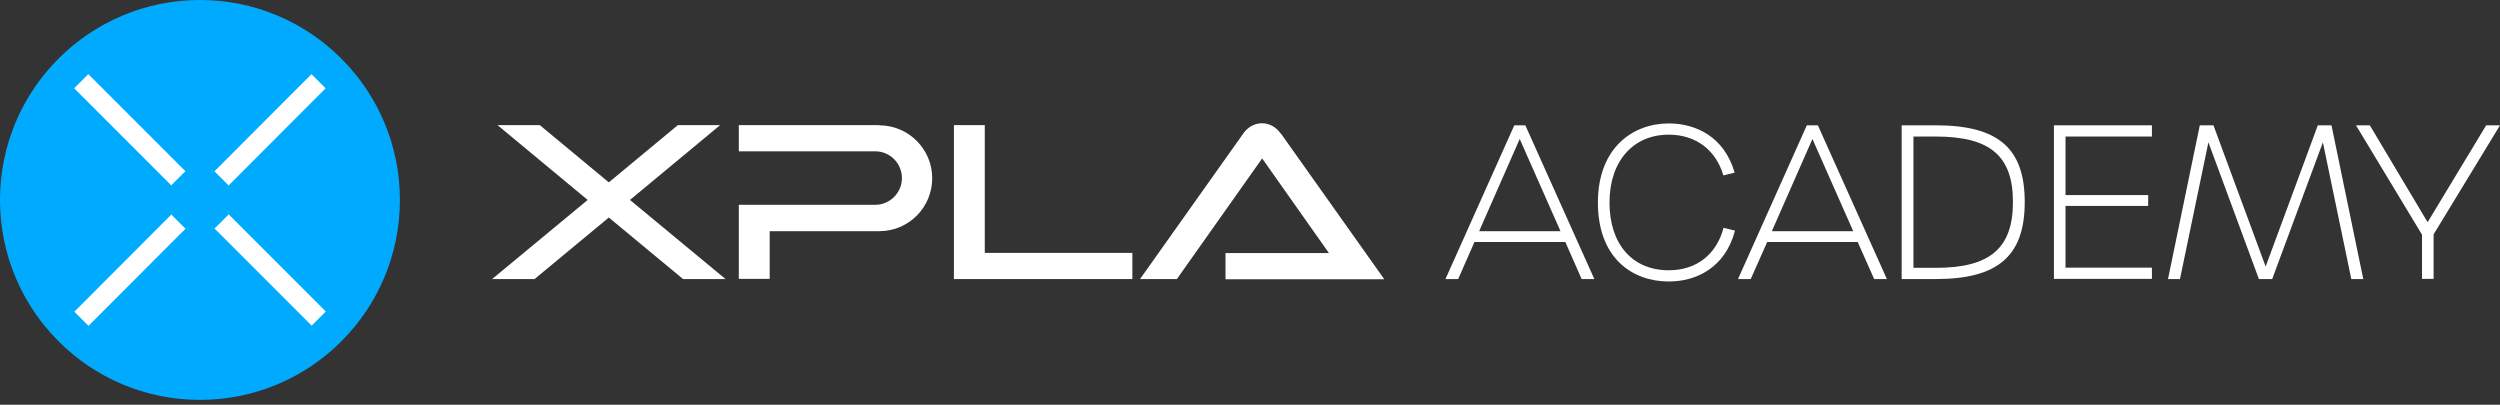 <svg width="210" height="34" viewBox="0 0 210 34" fill="none" xmlns="http://www.w3.org/2000/svg">
<rect x="0" y="0" width="210" height="34" fill="#333333" stroke="none"/>
<g clip-path="url(#clip0_2_407)">
<path d="M16.796 33.591C26.072 33.591 33.591 26.072 33.591 16.796C33.591 7.52 26.072 0 16.796 0C7.52 0 0 7.52 0 16.796C0 26.072 7.52 33.591 16.796 33.591Z" fill="#00ABFF"/>
<path d="M19.212 18.011L18.023 19.199L26.178 27.354L27.367 26.165L19.212 18.011Z" fill="white"/>
<path d="M7.418 6.226L6.229 7.415L14.384 15.57L15.573 14.381L7.418 6.226Z" fill="white"/>
<path d="M26.163 6.229L18.015 14.39L19.204 15.578L27.353 7.417L26.163 6.229Z" fill="white"/>
<path d="M14.392 18.023L6.243 26.184L7.433 27.372L15.582 19.211L14.392 18.023Z" fill="white"/>
<path d="M131.474 20.33H123.854L122.487 23.441H121.419L127.201 10.526H128.128L133.925 23.441H132.857L131.49 20.33H131.474ZM131.082 19.419L127.656 11.673L124.247 19.419H131.082Z" fill="white"/>
<path d="M134.224 17.015C134.224 12.427 137.146 10.369 140.178 10.369C142.41 10.369 144.829 11.453 145.709 14.501L144.766 14.737C144.122 12.569 142.425 11.312 140.178 11.312C137.178 11.312 135.198 13.543 135.198 17.015C135.198 20.487 137.099 22.703 140.178 22.703C142.472 22.703 144.169 21.414 144.782 19.136L145.74 19.372C144.908 22.53 142.441 23.645 140.178 23.645C137.146 23.645 134.224 21.713 134.224 17.015Z" fill="white"/>
<path d="M156.063 20.33H148.443L147.061 23.441H145.992L151.774 10.526H152.701L158.499 23.441H157.43L156.048 20.33H156.063ZM155.67 19.419L152.245 11.673L148.836 19.419H155.67Z" fill="white"/>
<path d="M159.739 10.526H162.599C167.862 10.526 170.077 12.459 170.077 16.968C170.077 21.477 167.862 23.441 162.599 23.441H159.739V10.526ZM162.615 22.498C167.108 22.498 169.088 20.896 169.088 16.968C169.088 13.04 167.108 11.469 162.599 11.469H160.729V22.498H162.615Z" fill="white"/>
<path d="M172.529 10.526H180.761V11.469H173.503V16.387H180.447V17.298H173.503V22.483H180.761V23.425H172.529V10.526Z" fill="white"/>
<path d="M184.783 10.526H185.93L190.314 22.389L194.697 10.526H195.844L198.515 23.441H197.51L195.122 11.956L190.864 23.441H189.748L185.506 11.956L183.118 23.441H182.112L184.783 10.526Z" fill="white"/>
<path d="M203.433 19.686L197.903 10.526H199.065L203.92 18.665L208.838 10.526H210L204.423 19.686V23.425H203.449V19.686H203.433Z" fill="white"/>
<path d="M82.721 10.511H80.129V23.441H95.118V21.242H82.721V10.511Z" fill="white"/>
<path d="M107.577 11.218C107.2 10.668 106.618 10.354 106.005 10.354C105.393 10.354 104.811 10.668 104.434 11.218L95.762 23.441H98.857L106.021 13.307L111.63 21.257H102.942V23.457H116.281L107.608 11.233L107.577 11.218Z" fill="white"/>
<path d="M60.945 23.441L52.916 16.795L60.489 10.511H56.938L51.141 15.319L45.343 10.511H41.792L49.365 16.795L41.337 23.441H44.903L51.141 18.272L57.378 23.441H60.945Z" fill="white"/>
<path d="M73.86 10.511H62.06V12.71H73.514C74.755 12.71 75.761 13.716 75.761 14.957C75.761 16.198 74.755 17.204 73.514 17.204H62.06V23.426H64.653V19.419H73.86C76.326 19.419 78.306 17.424 78.306 14.973C78.306 12.522 76.311 10.527 73.86 10.527V10.511Z" fill="white"/>
</g>
<defs>
<clipPath id="clip0_2_407">
<rect width="210" height="33.591" fill="white"/>
</clipPath>
</defs>
</svg>
